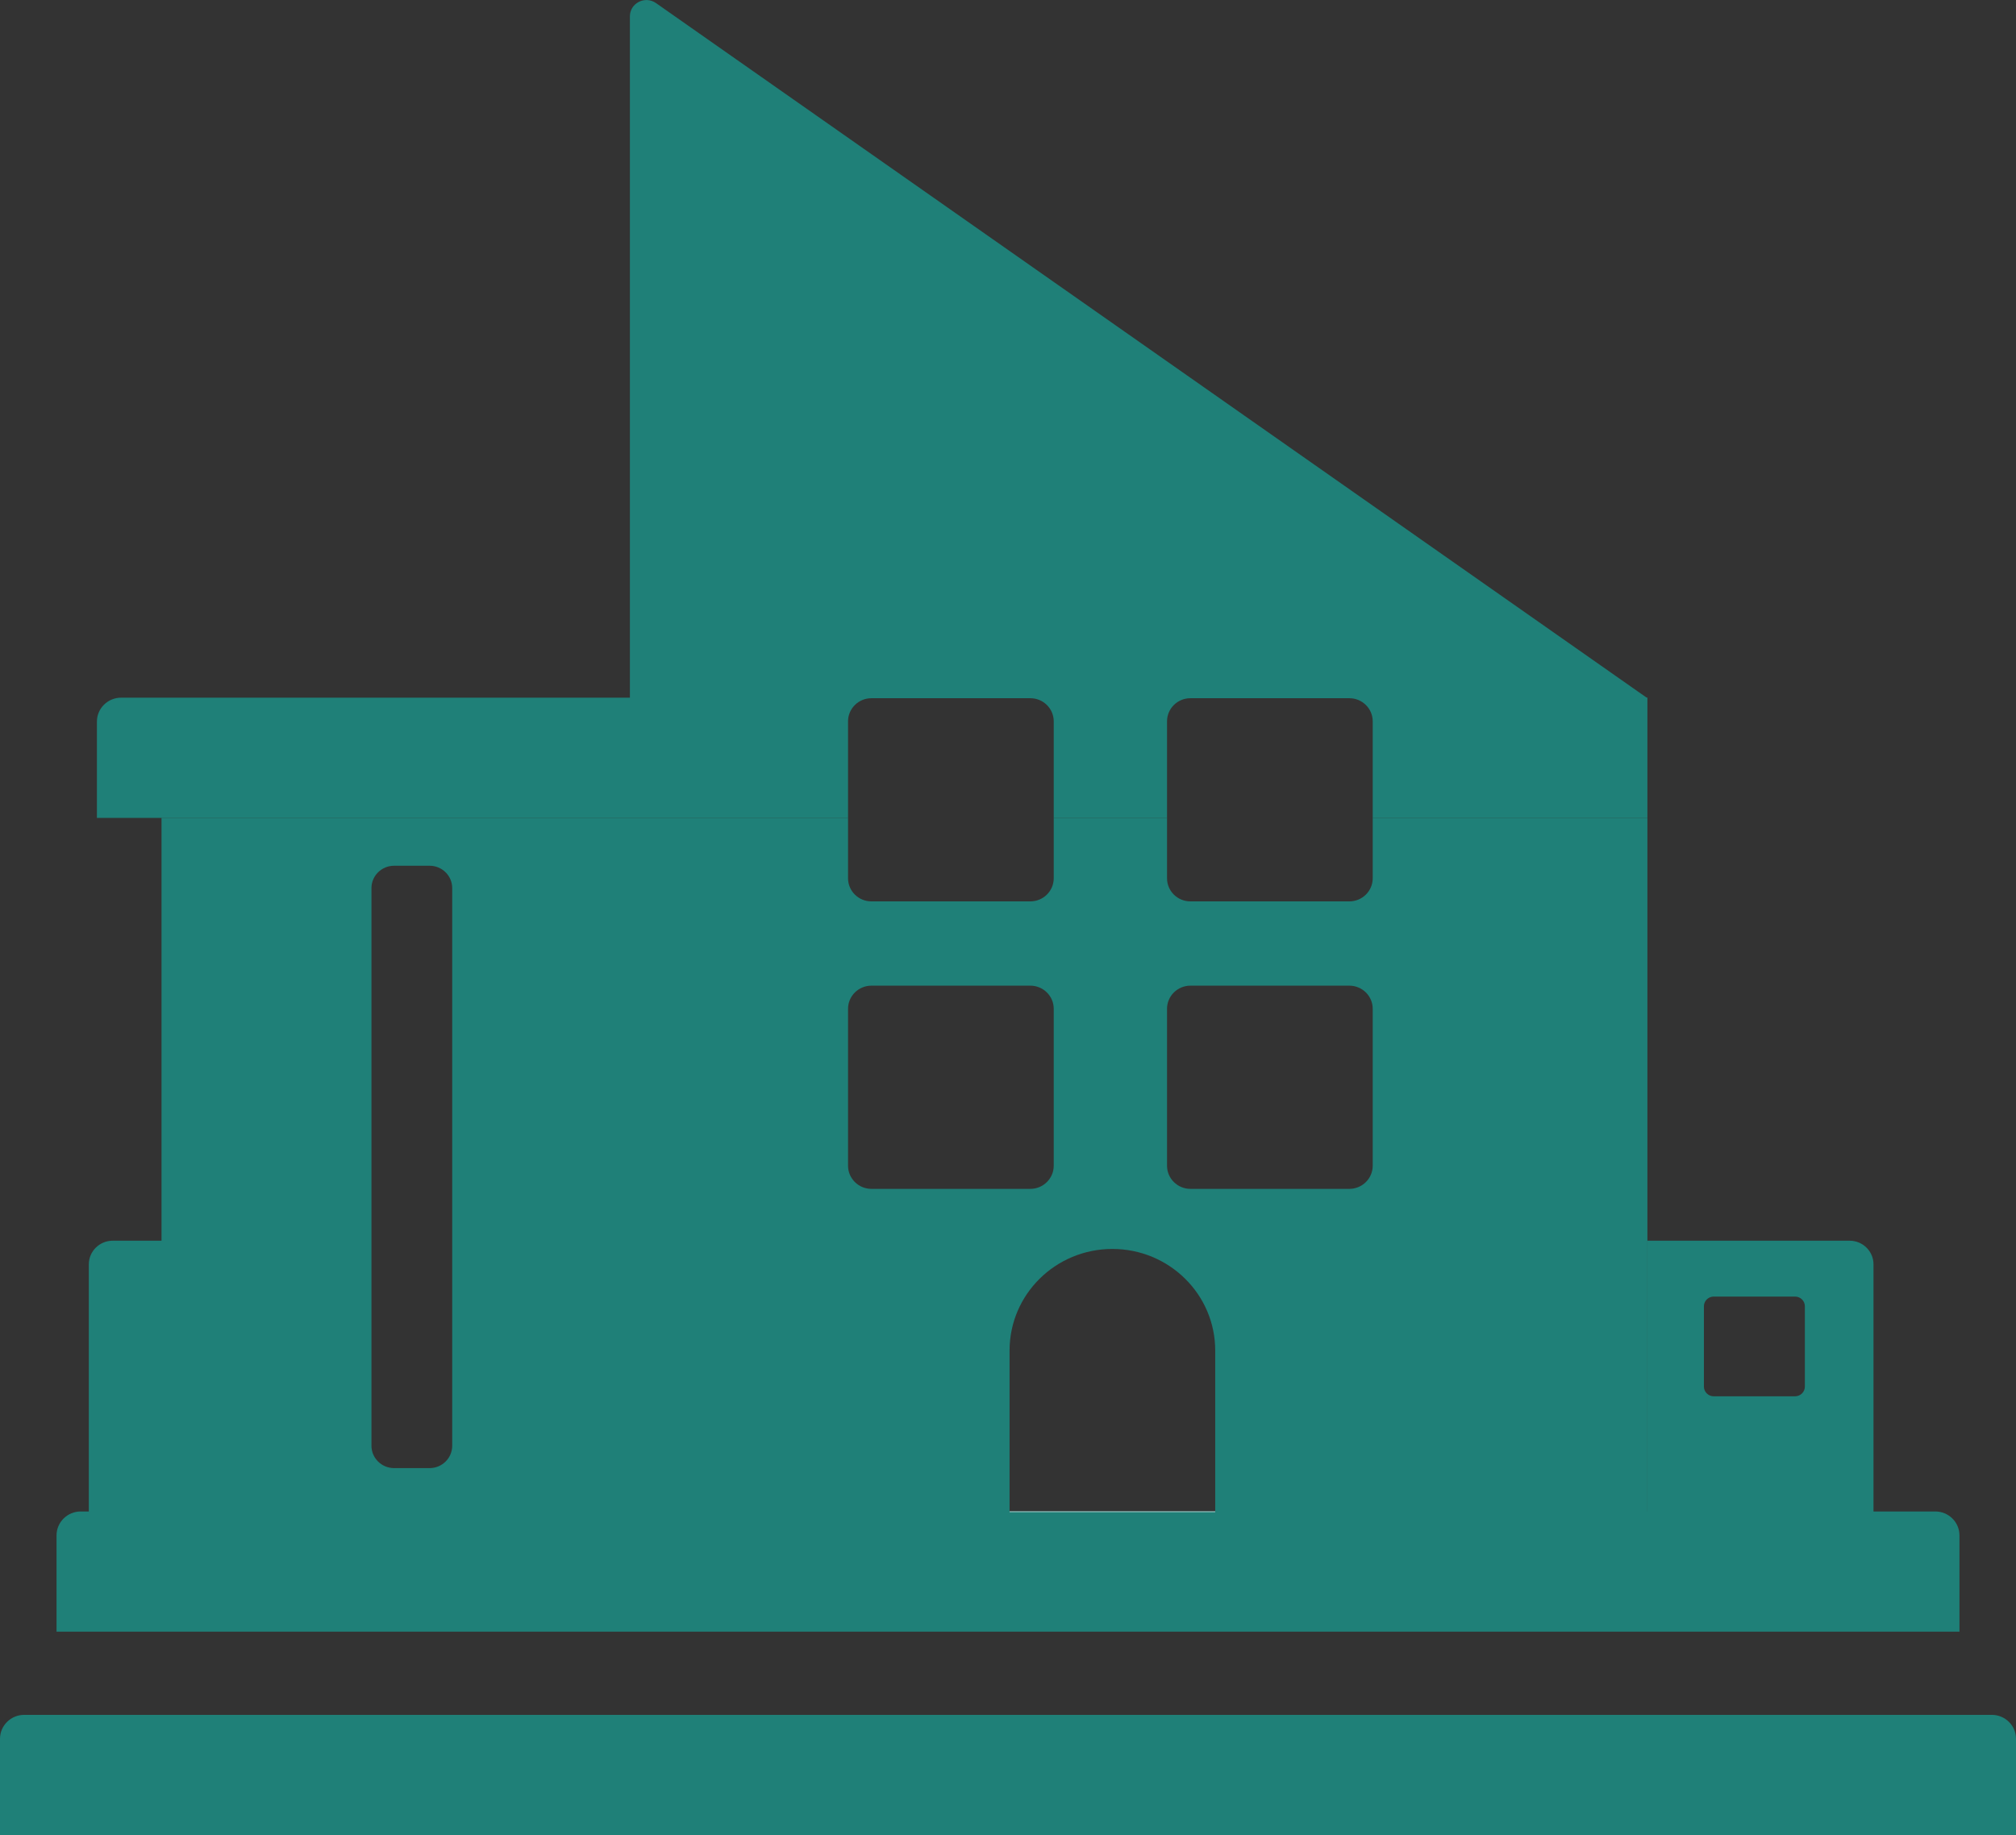 <svg
  width="67"
  height="61"
  viewBox="0 0 67 61"
  fill="none"
  xmlns="http://www.w3.org/2000/svg"
>
<rect x="0" y="0" width="67" height="61" fill="#333333" stroke="none"/>
<g clip-path="url(#clip0_2520_31382)">
<path
      d="M66.195 57.003H0.805C0.361 57.003 0 57.36 0 57.798V60.998H67V57.798C67 57.36 66.639 57.003 66.195 57.003Z"
      fill="#1F8078"
    />
<path
      d="M65.121 51.038V54.237H1.879V51.038C1.879 50.598 2.24 50.242 2.684 50.242H64.316C64.76 50.242 65.121 50.598 65.121 51.038Z"
      fill="#1F8078"
    />
<path
      d="M54.75 23.191V27.187H45.621V23.978C45.621 23.553 45.273 23.209 44.843 23.209H39.563C39.134 23.209 38.785 23.553 38.785 23.978V27.187H35.02V23.978C35.02 23.553 34.671 23.209 34.241 23.209H28.962C28.532 23.209 28.184 23.553 28.184 23.978V27.187H3.221V23.987C3.221 23.547 3.582 23.191 4.026 23.191H54.75Z"
      fill="#1F8078"
    />
<path
      d="M45.621 27.186V29.194C45.621 29.619 45.273 29.963 44.842 29.963H39.563C39.134 29.963 38.785 29.619 38.785 29.194V27.186H35.02V29.194C35.02 29.619 34.671 29.963 34.241 29.963H28.962C28.532 29.963 28.184 29.619 28.184 29.194V27.186H5.368V50.259H54.75V27.186H45.621ZM38.785 33.533C38.785 33.109 39.134 32.764 39.563 32.764H44.842C45.273 32.764 45.621 33.109 45.621 33.533V38.749C45.621 39.174 45.273 39.519 44.842 39.519H39.563C39.134 39.519 38.785 39.174 38.785 38.749V33.533ZM28.184 33.533C28.184 33.109 28.532 32.764 28.962 32.764H34.241C34.671 32.764 35.02 33.109 35.02 33.533V38.749C35.02 39.174 34.671 39.519 34.241 39.519H28.962C28.532 39.519 28.184 39.174 28.184 38.749V33.533ZM12.345 29.522C12.345 29.111 12.682 28.778 13.098 28.778H14.277C14.693 28.778 15.029 29.111 15.029 29.522V48.057C15.029 48.468 14.693 48.801 14.277 48.801H13.098C12.682 48.801 12.345 48.468 12.345 48.057V29.522ZM33.552 50.242V44.893C33.552 43.027 35.081 41.516 36.969 41.516C37.913 41.516 38.768 41.894 39.386 42.505C40.005 43.116 40.387 43.961 40.387 44.893V50.242H33.552Z"
      fill="#1F8078"
    />
<path
      d="M54.75 23.209H20.934V0.544C20.934 0.104 21.438 -0.153 21.802 0.103L54.726 23.191L54.75 23.209Z"
      fill="#1F8078"
    />
<path d="M40.387 50.242H33.552V50.259H40.387V50.242Z" fill="white" />
<path
      d="M61.47 41.242H54.75V50.259H62.264V42.027C62.264 41.594 61.909 41.242 61.47 41.242ZM56.628 43.421C56.628 43.243 56.775 43.099 56.955 43.099H59.657C59.837 43.099 59.983 43.243 59.983 43.421V46.092C59.983 46.269 59.837 46.414 59.657 46.414H56.955C56.775 46.414 56.628 46.269 56.628 46.092V43.421Z"
      fill="#1F8078"
    />
<path
      d="M3.747 41.242H10.467V50.259H2.952V42.027C2.952 41.594 3.308 41.242 3.747 41.242Z"
      fill="#1F8078"
    />
</g>
<defs>
<clipPath id="clip0_2520_31382">
<rect width="67" height="61" fill="white" />
</clipPath>
</defs>
</svg>

